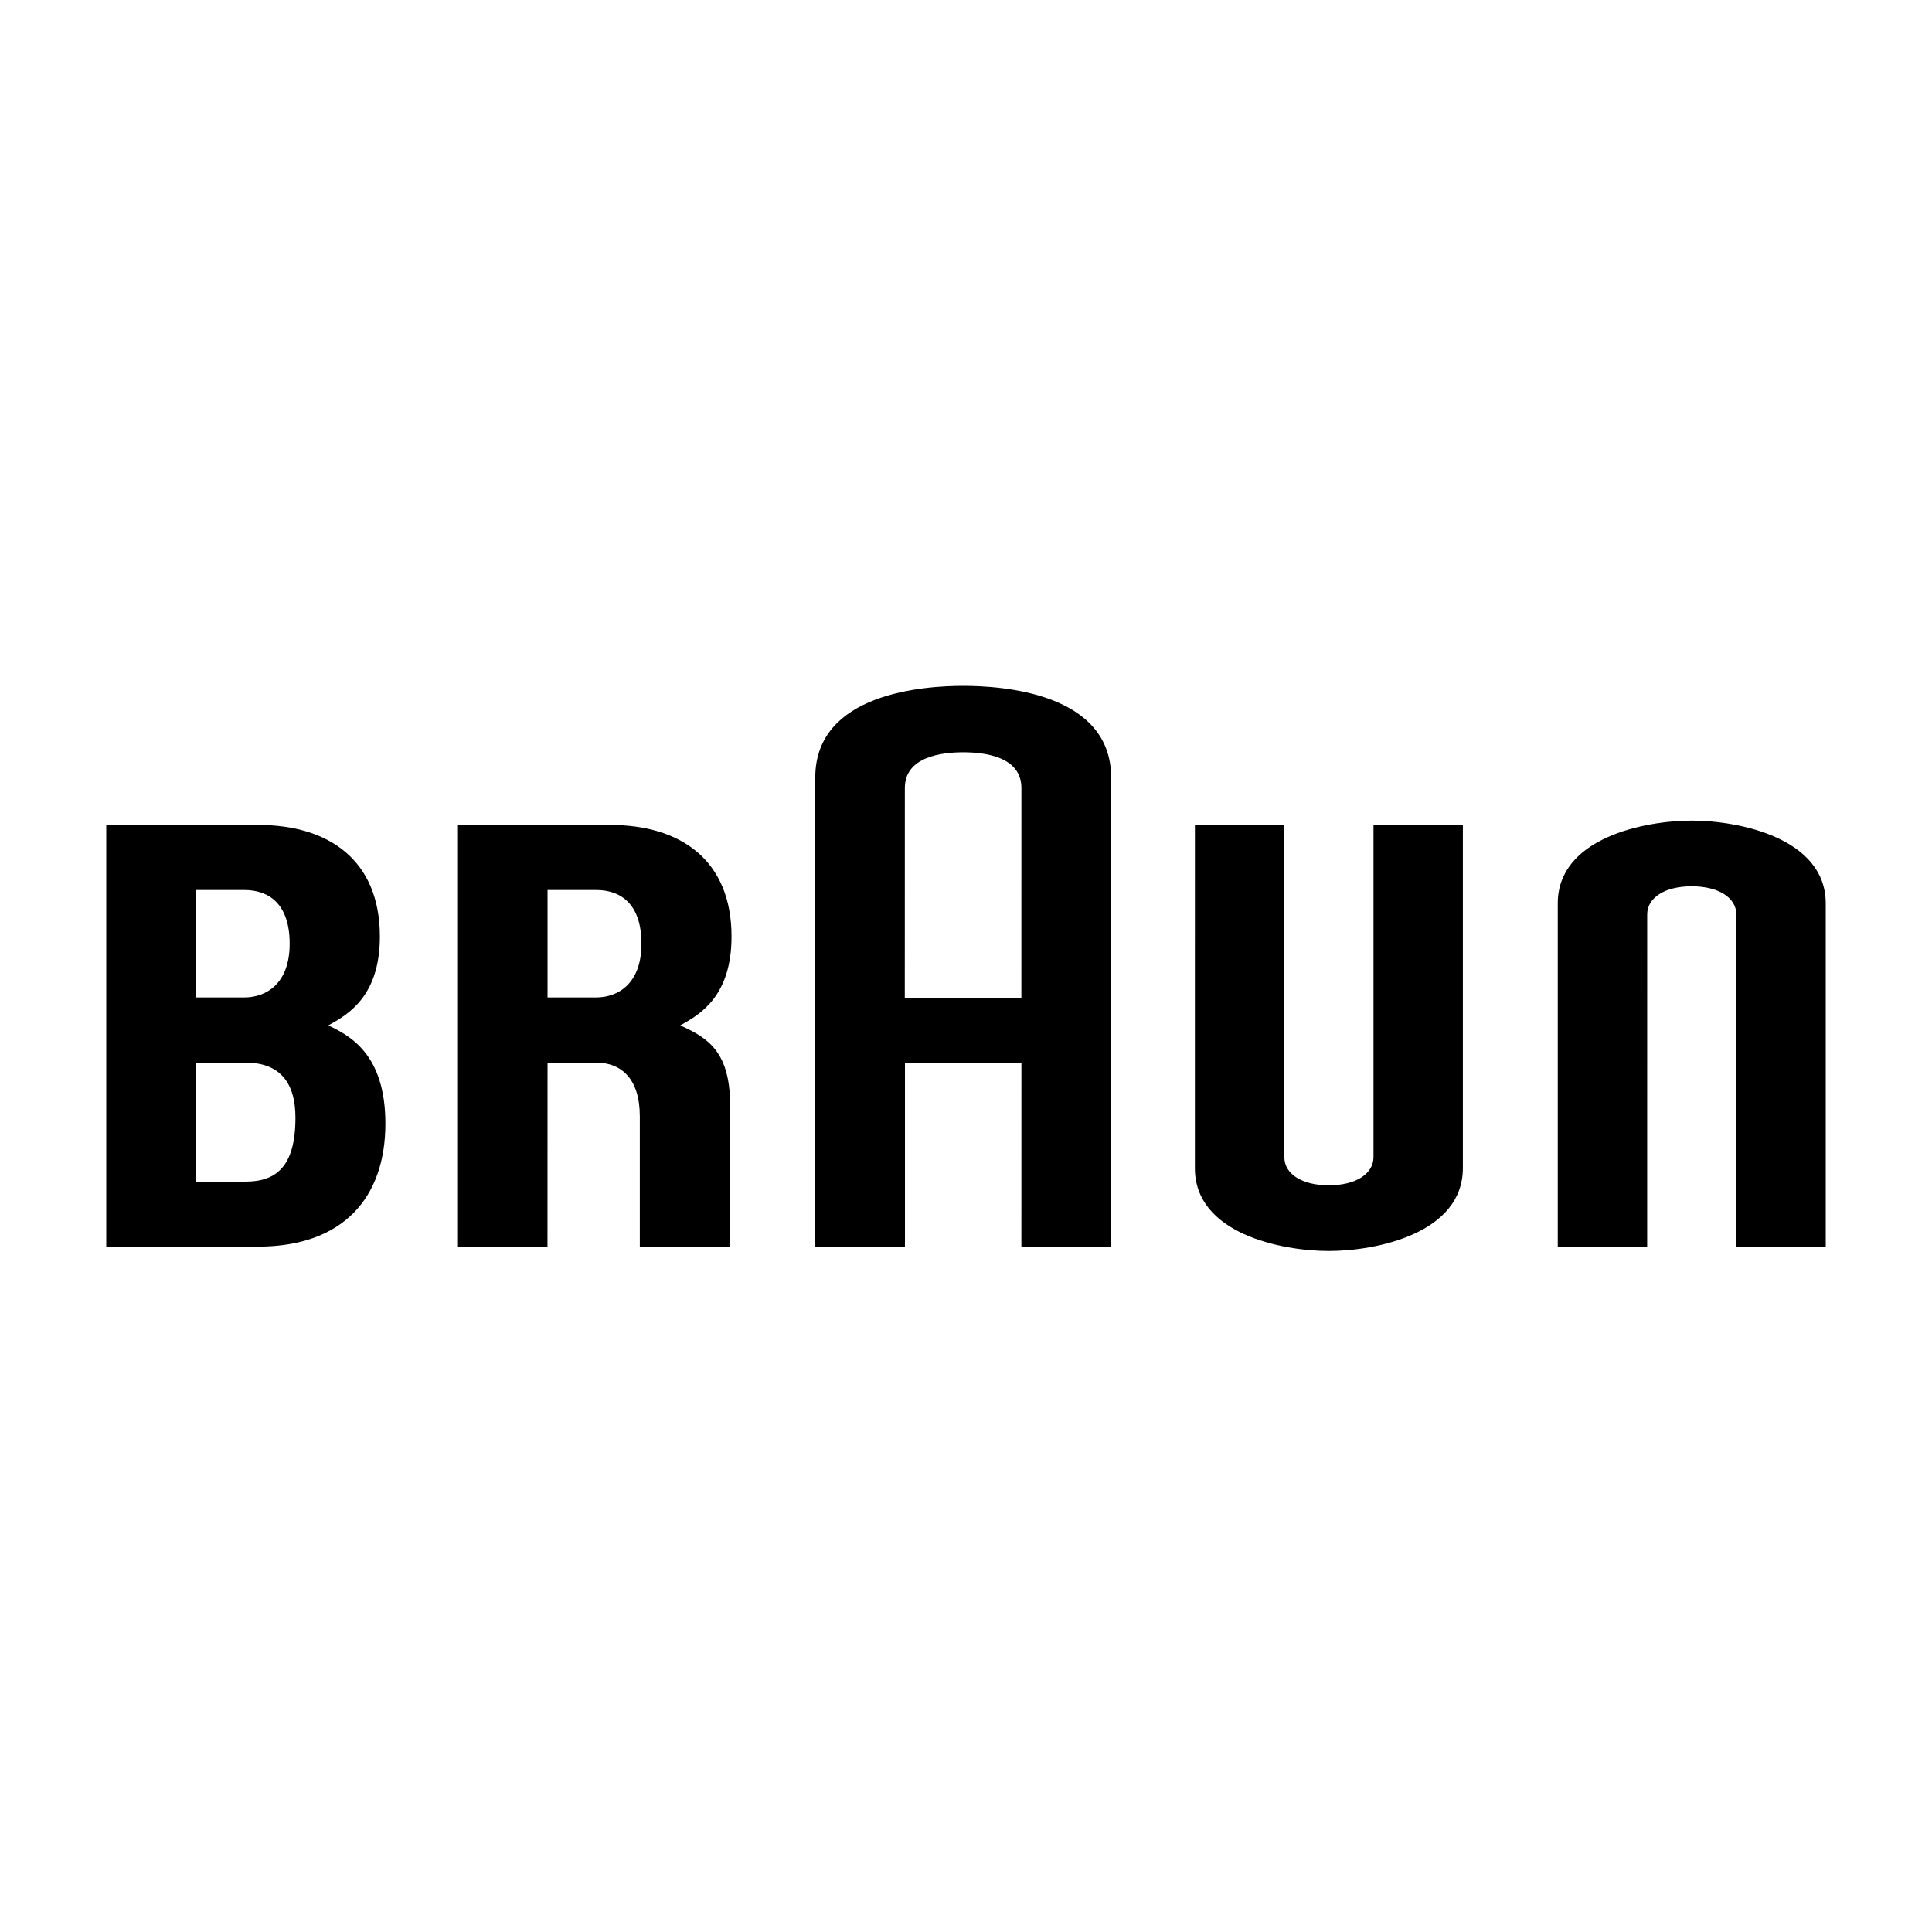 <?xml version="1.0" encoding="UTF-8"?>
<svg width="400px" height="400px" viewBox="0 0 400 400" version="1.1" xmlns="http://www.w3.org/2000/svg" xmlns:xlink="http://www.w3.org/1999/xlink">
    <!-- Generator: Sketch 60.1 (88133) - https://sketch.com -->
    <title>Logo/Braun</title>
    <desc>Created with Sketch.</desc>
    <g id="Logo/Braun" stroke="none" stroke-width="1" fill="none" fill-rule="evenodd">
        <g id="Braun_Logo" transform="translate(22, 142)" fill="#000000" fill-rule="nonzero">
            <path d="M28.836,102.64 C23.988,102.64 18.531,102.64 18.531,102.64 L18.531,78.007 C18.531,78.007 23.823,78.007 28.836,78.007 C35.898,78.007 39.168,82.094 39.168,89.408 C39.168,99.452 35.244,102.64 28.836,102.64 M18.531,42.267 C18.531,42.267 23.736,42.267 28.584,42.267 C33.774,42.267 37.974,45.232 37.974,53.399 C37.974,61.652 33.12,64.507 28.584,64.507 C23.571,64.507 18.531,64.507 18.531,64.507 L18.531,42.267 Z M46.032,70.326 L46.032,70.259 C50.118,68.032 56.649,64.204 56.649,51.899 C56.649,36 45.963,28.8 31.527,28.8 C26.637,28.8 0,28.8 0,28.8 L0,116.1 C0,116.1 17.571,116.1 31.362,116.1 C49.137,116.1 57.792,105.872 57.792,90.633 C57.792,76.416 50.607,72.49 46.032,70.326 Z" id="path7"></path>
            <path d="M91.364,42.267 C91.364,42.267 96.57,42.267 101.425,42.267 C106.619,42.267 110.807,45.232 110.807,53.398 C110.807,61.652 105.964,64.507 101.425,64.507 C96.408,64.507 91.364,64.507 91.364,64.507 L91.364,42.267 M129.166,86.883 C129.166,76.004 124.812,72.948 118.886,70.326 L118.886,70.258 C122.975,68.032 129.455,64.204 129.455,51.899 C129.455,36 118.817,28.8 104.37,28.8 C99.473,28.8 72.818,28.8 72.818,28.8 L72.818,116.1 L91.351,116.1 L91.363,78.006 C91.363,78.006 96.407,78.006 101.421,78.006 C106.696,78.006 110.467,81.406 110.467,89.122 L110.467,116.1 L129.156,116.1 L129.166,86.883 L129.166,86.883 Z" id="path9"></path>
            <path d="M165.339,21.144 C165.339,14.596 173.12,13.751 177.42,13.751 C181.72,13.751 189.471,14.58 189.471,21.144 L189.464,64.629 L165.326,64.629 L165.339,21.144 M177.42,0 C169.569,0 146.792,1.375 146.792,18.981 L146.792,116.1 L165.362,116.1 L165.362,78.101 L189.473,78.101 L189.467,116.084 L208.052,116.084 L208.052,18.981 C208.052,1.342 185.246,0 177.42,0 L177.42,0 Z" id="path11"></path>
            <path d="M262.366,28.8 L262.366,97.568 C262.366,101.068 258.644,103.406 253.116,103.406 C247.563,103.406 243.91,101.064 243.91,97.568 L243.896,28.8 L225.394,28.818 L225.39,99.866 C225.39,113.393 243.274,117 253.136,117 C262.908,117 280.87,113.374 280.87,99.85 L280.87,28.8 L262.366,28.8" id="path13"></path>
            <path d="M337.498,116.089 L337.491,47.336 C337.491,43.836 333.773,41.498 328.246,41.498 C322.693,41.498 319.034,43.842 319.034,47.336 L319.028,116.089 L300.519,116.1 L300.519,45.038 C300.519,31.508 318.408,27.9 328.271,27.9 C338.044,27.9 356,31.526 356,45.054 L356,116.089 L337.498,116.089" id="path15"></path>
        </g>
    </g>
</svg>